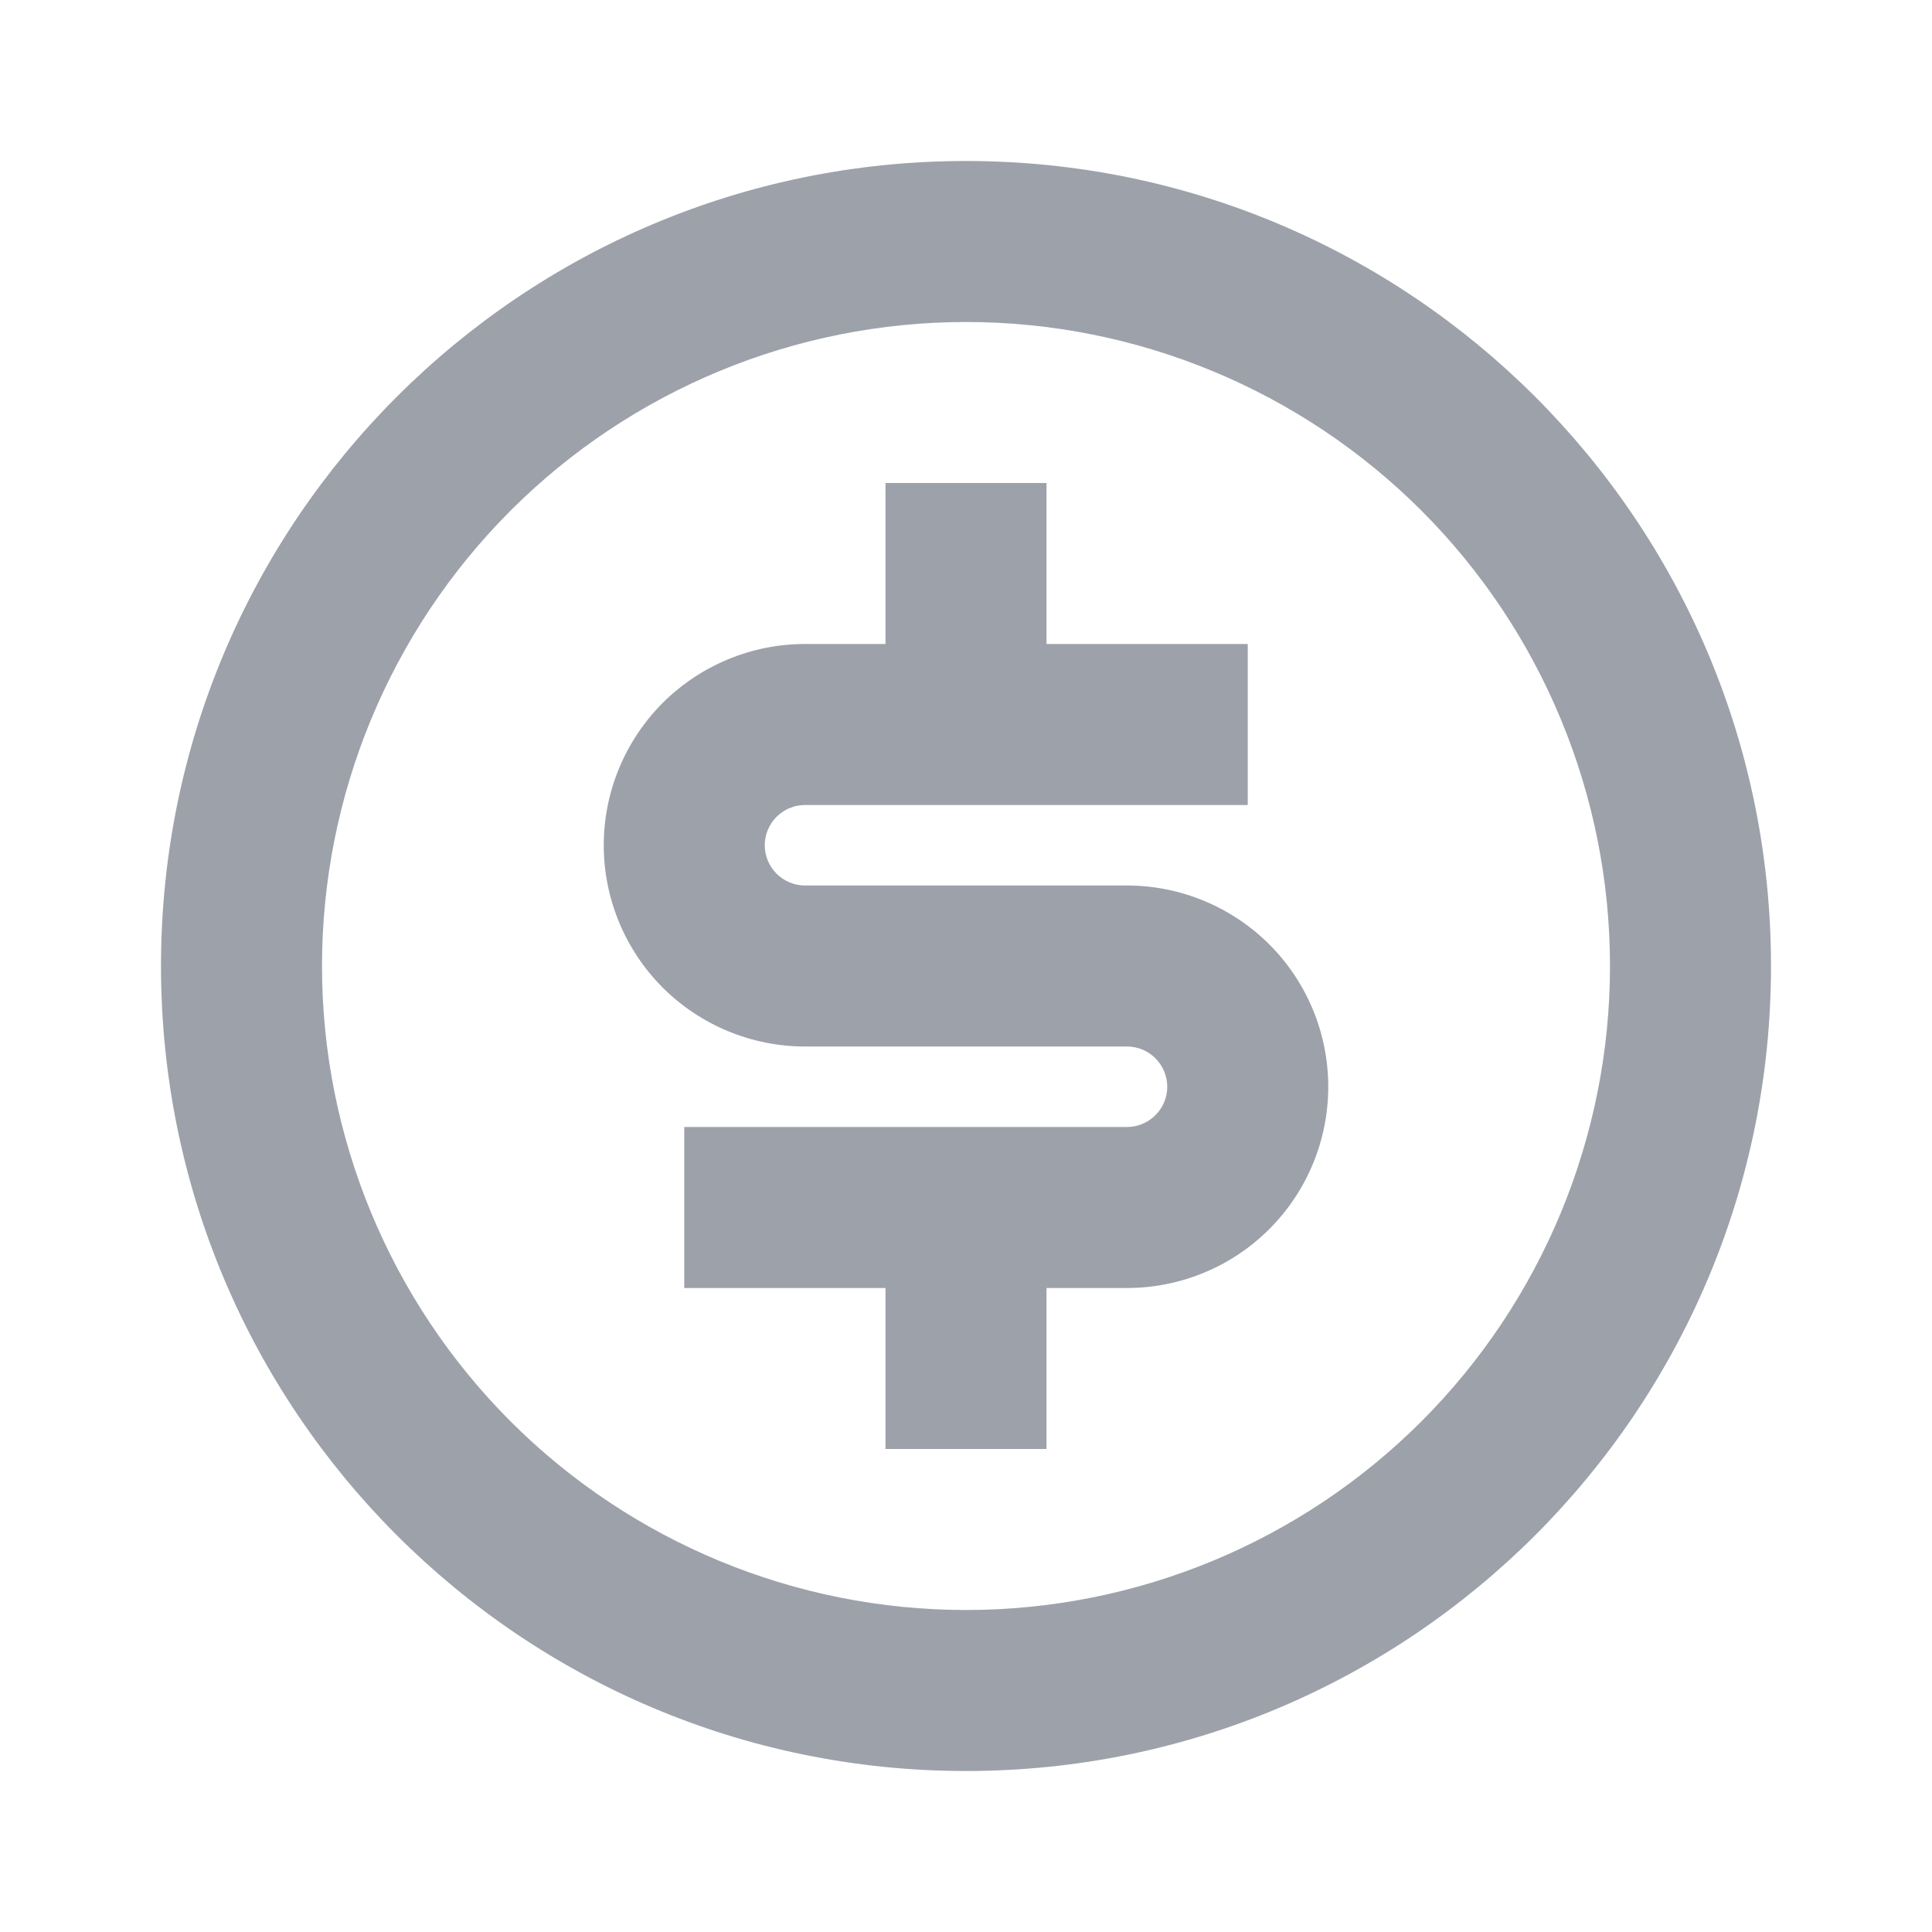 <svg width="18" height="18" viewBox="0 0 18 18" fill="none" xmlns="http://www.w3.org/2000/svg">
<g opacity="0.4" clip-path="url(#clip0_0_22266)">
<path d="M9 16.5C4.858 16.5 1.5 13.142 1.5 9C1.5 4.858 4.858 1.5 9 1.5C13.142 1.5 16.5 4.858 16.5 9C16.5 13.142 13.142 16.5 9 16.5ZM9 15C10.591 15 12.117 14.368 13.243 13.243C14.368 12.117 15 10.591 15 9C15 7.409 14.368 5.883 13.243 4.757C12.117 3.632 10.591 3 9 3C7.409 3 5.883 3.632 4.757 4.757C3.632 5.883 3 7.409 3 9C3 10.591 3.632 12.117 4.757 13.243C5.883 14.368 7.409 15 9 15ZM6.375 10.5H10.5C10.6 10.5 10.695 10.46 10.765 10.39C10.835 10.32 10.875 10.225 10.875 10.125C10.875 10.025 10.835 9.93 10.765 9.86C10.695 9.79 10.6 9.75 10.5 9.75H7.5C7.003 9.75 6.526 9.552 6.174 9.201C5.823 8.849 5.625 8.372 5.625 7.875C5.625 7.378 5.823 6.901 6.174 6.549C6.526 6.198 7.003 6 7.5 6H8.25V4.5H9.75V6H11.625V7.5H7.5C7.401 7.5 7.305 7.54 7.235 7.61C7.165 7.68 7.125 7.776 7.125 7.875C7.125 7.974 7.165 8.07 7.235 8.14C7.305 8.21 7.401 8.25 7.5 8.25H10.5C10.997 8.25 11.474 8.448 11.826 8.799C12.178 9.151 12.375 9.628 12.375 10.125C12.375 10.622 12.178 11.099 11.826 11.451C11.474 11.803 10.997 12 10.5 12H9.75V13.5H8.25V12H6.375V10.5Z" fill="#0B132B"/>
</g>
<defs>
<clipPath id="clip0_0_22266">
<rect width="18" height="18" fill="white"/>
</clipPath>
</defs>
</svg>
